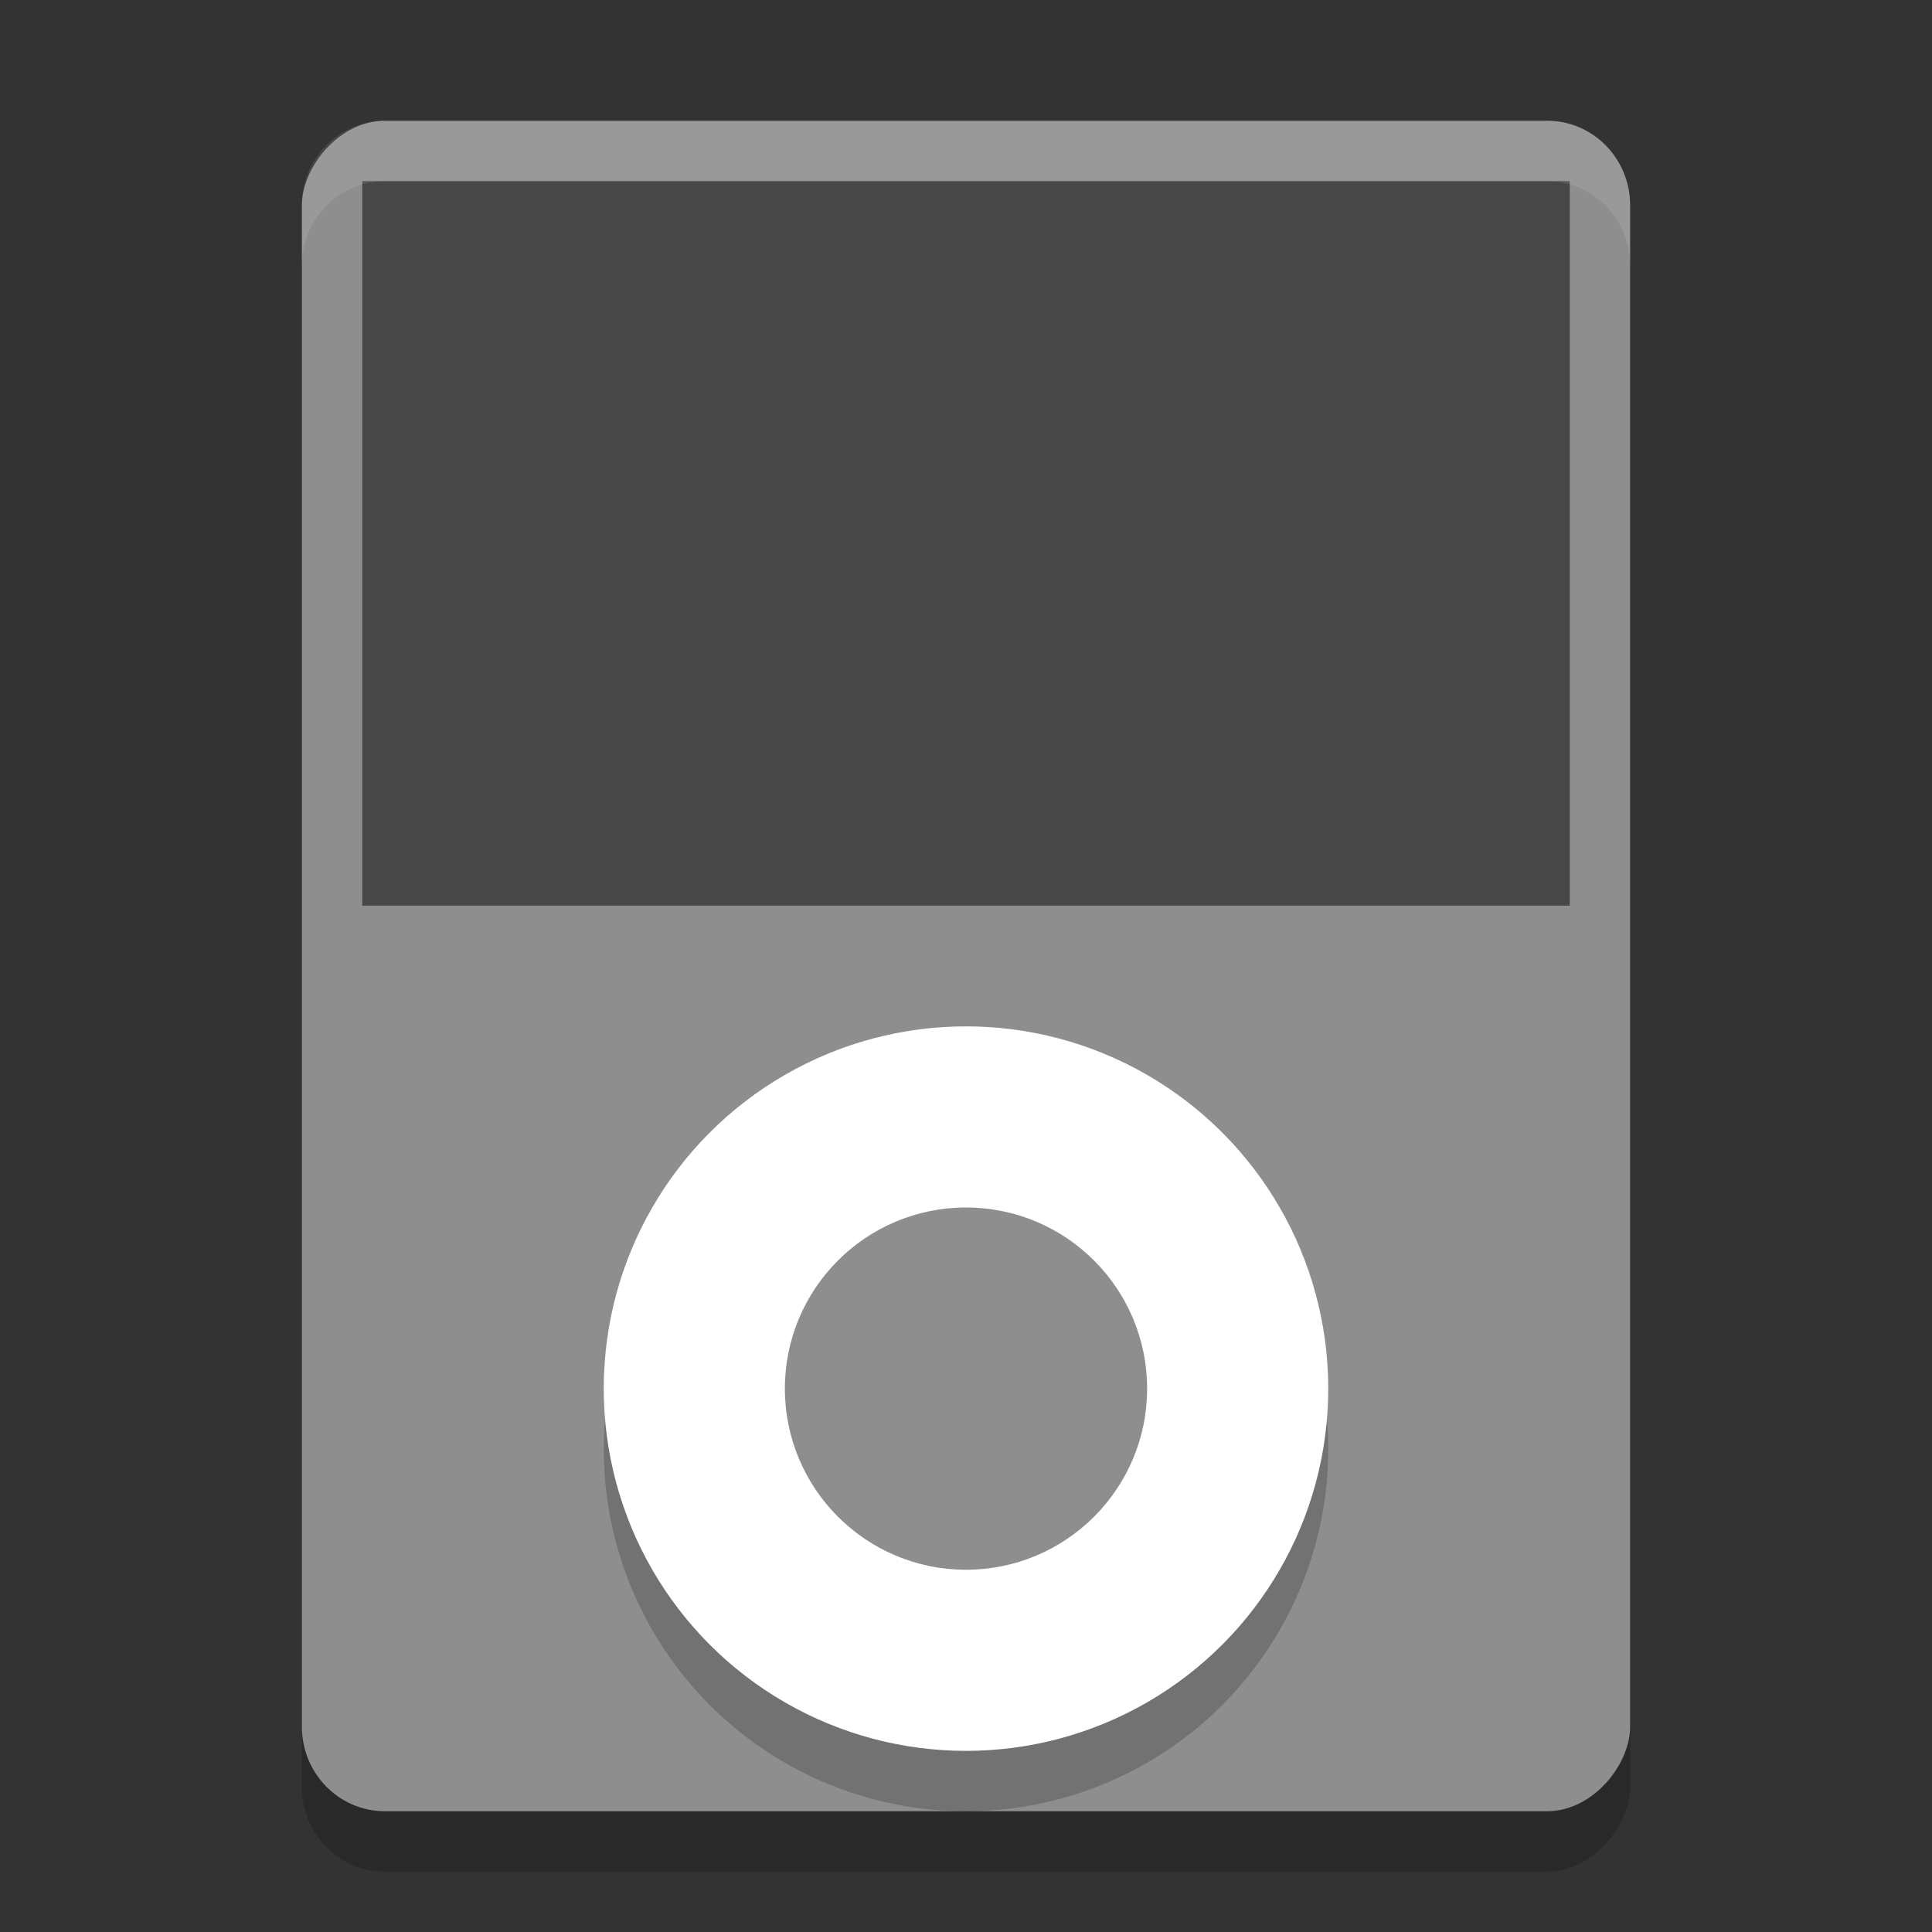<svg xmlns="http://www.w3.org/2000/svg" width="32" height="32" version="1">
 <rect width="100%" height="100%" fill="#333333" stroke="none"/>
 <rect style="opacity:0.2" width="22" height="28" x="-27" y="3" rx="1.375" ry="1.4" transform="scale(-1,1)"/>
 <rect style="fill:#8e8e8e" width="22" height="28" x="-27" y="2" rx="1.375" ry="1.4" transform="scale(-1,1)"/>
 <rect stroke-miterlimit="3.429" style="opacity:0.5;fill-rule:evenodd" width="20" height="12" x="6" y="3" rx="0" ry="0"/>
 <circle style="opacity:0.2" cx="16" cy="24" r="6"/>
 <circle style="fill:#ffffff" cx="16" cy="23" r="6"/>
 <circle style="fill:#8e8e8e" cx="16" cy="23" r="3"/>
 <path style="fill:#ffffff;opacity:0.1" d="M 6.375 2 C 5.613 2 5 2.625 5 3.4 L 5 4.4 C 5 3.625 5.613 3 6.375 3 L 25.625 3 C 26.387 3 27 3.625 27 4.4 L 27 3.4 C 27 2.625 26.387 2 25.625 2 L 6.375 2 z"/>
</svg>
